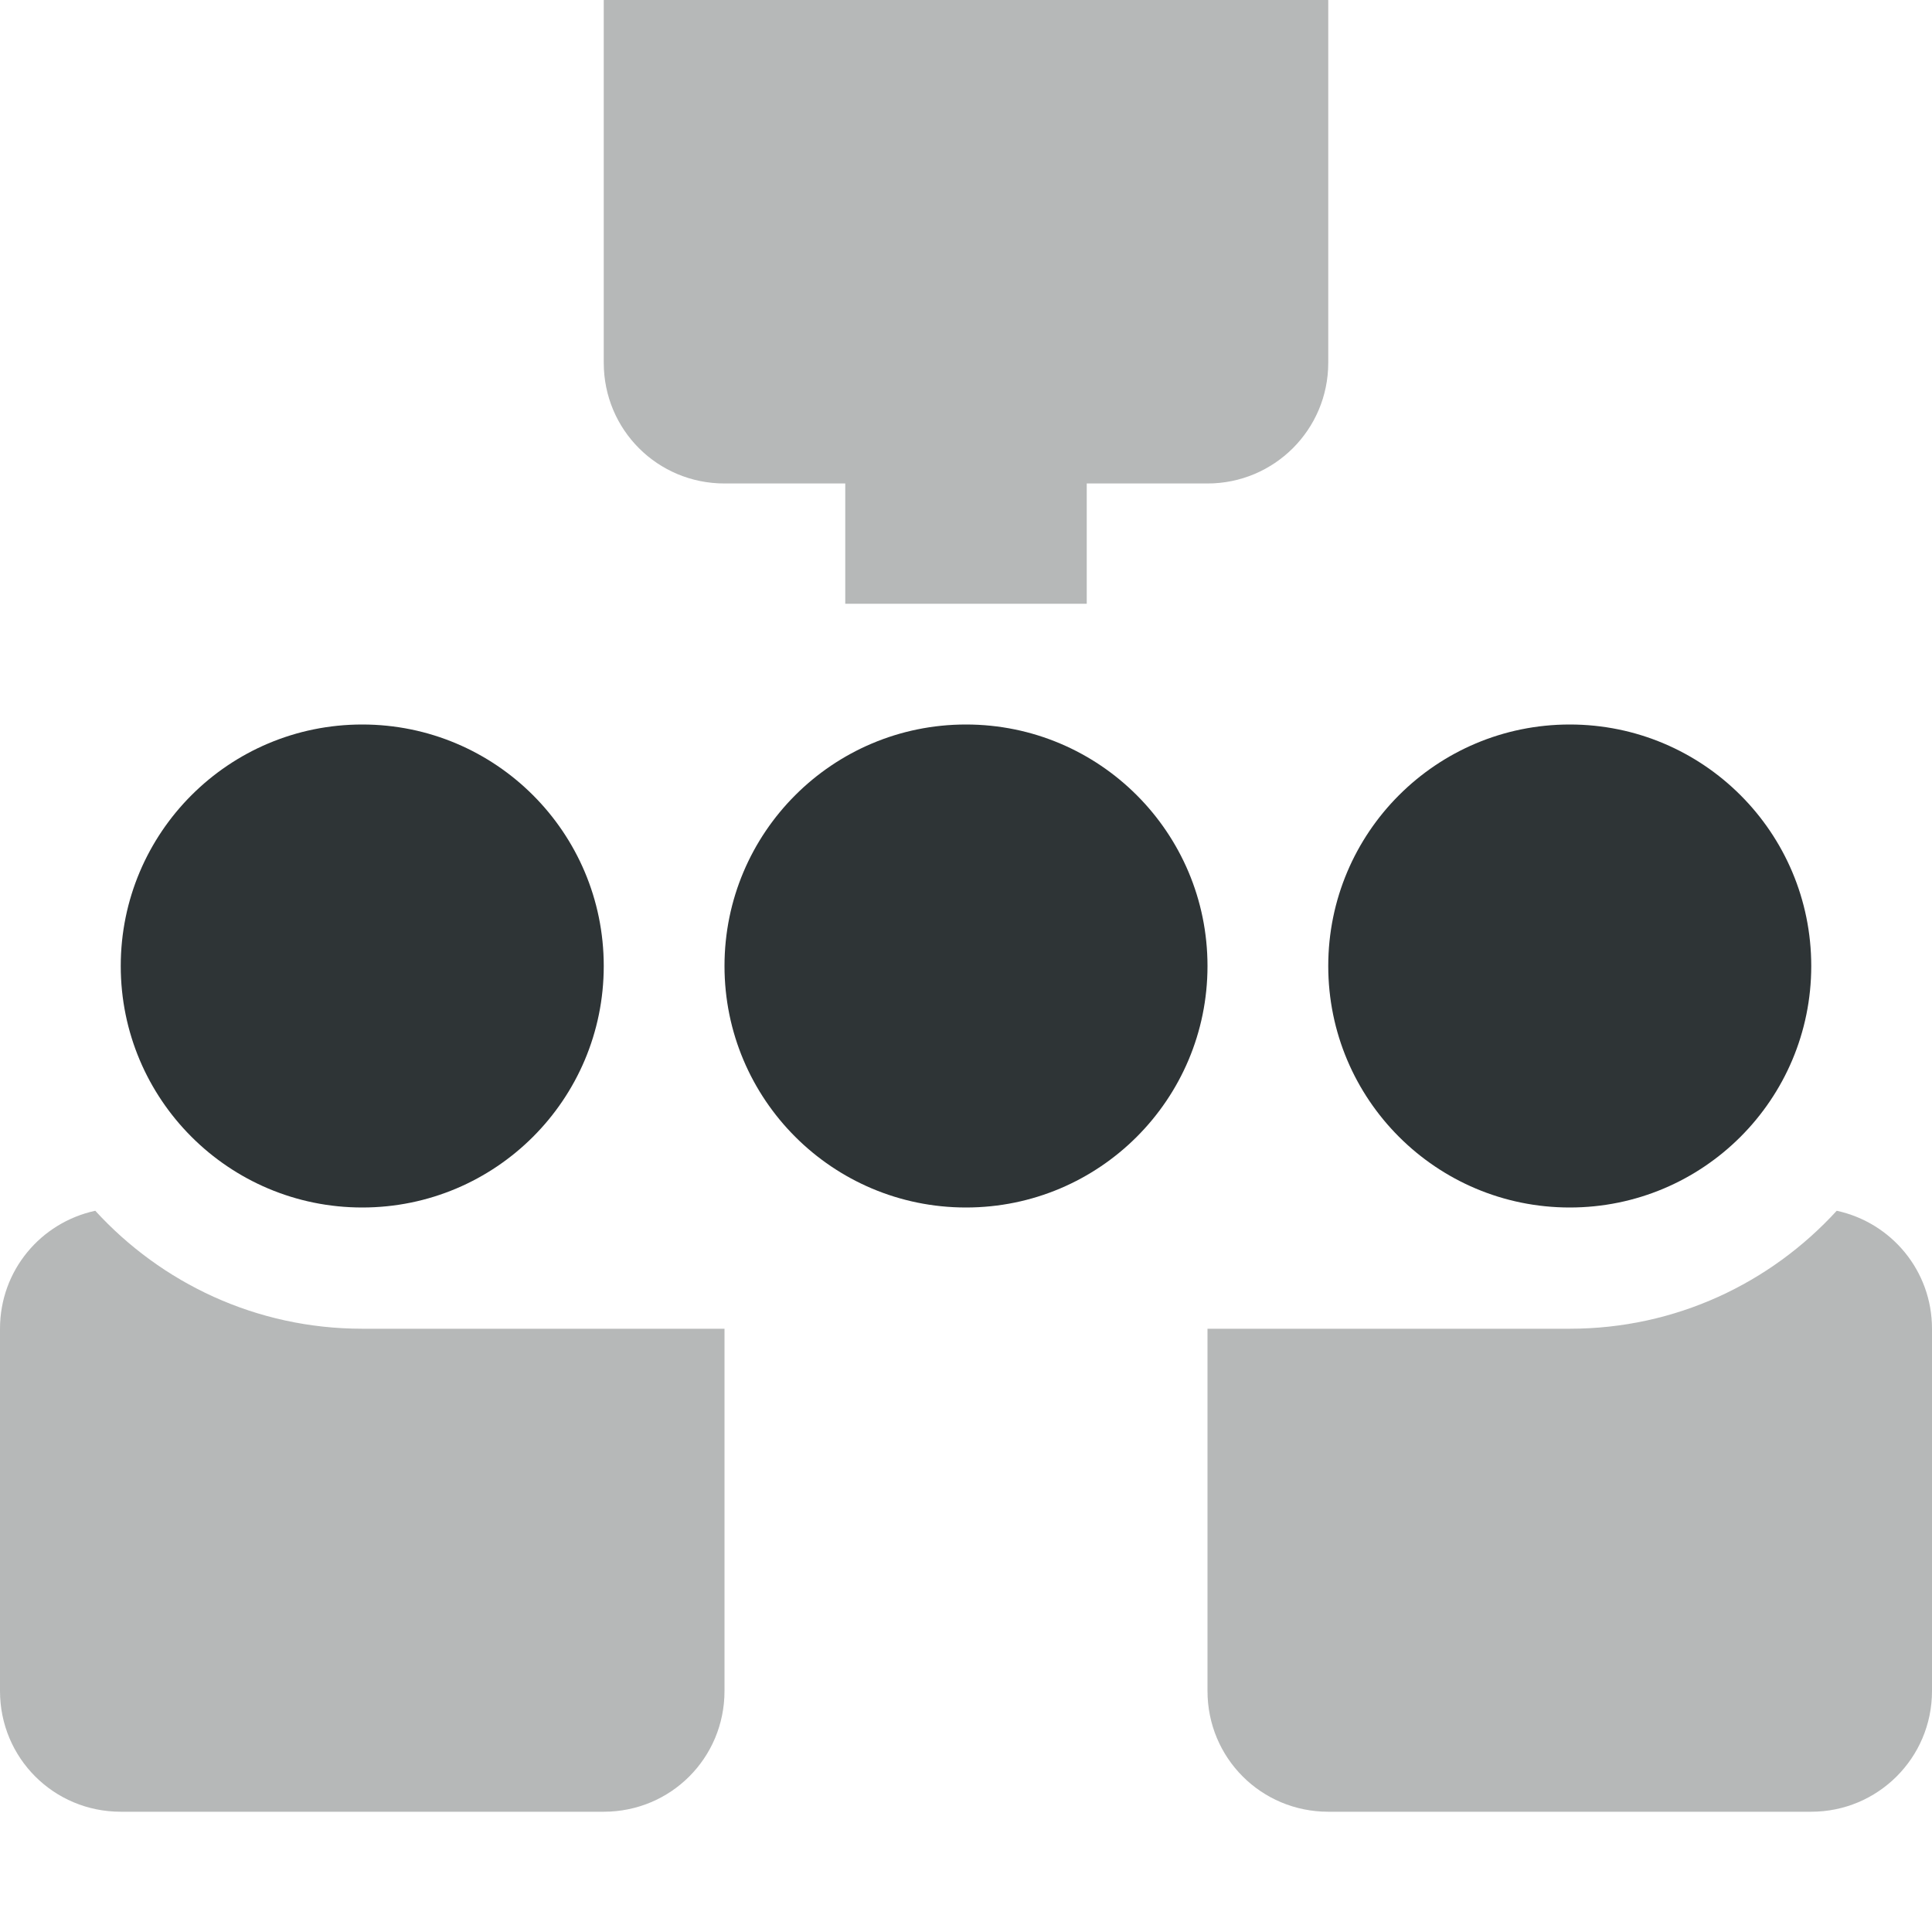 <?xml version="1.0" encoding="UTF-8"?>
<svg height="16px" viewBox="0 0 16 16" width="16px" xmlns="http://www.w3.org/2000/svg">
    <g fill="#2e3436">
        <path d="m 3 6 c -1.105 0 -2 0.895 -2 2 s 0.895 2 2 2 s 2 -0.895 2 -2 s -0.895 -2 -2 -2 z m 5 0 c -1.105 0 -2 0.895 -2 2 s 0.895 2 2 2 s 2 -0.895 2 -2 s -0.895 -2 -2 -2 z m 5 0 c -1.105 0 -2 0.895 -2 2 s 0.895 2 2 2 s 2 -0.895 2 -2 s -0.895 -2 -2 -2 z m 0 0"/>
        <path d="m 6 -0.996 c -0.555 0 -1 0.445 -1 1 v 3 c 0 0.555 0.445 1 1 1 h 1 v 0.996 h 2 v -0.996 h 1 c 0.551 0 1 -0.445 1 -1 v -3 c 0 -0.555 -0.449 -1 -1 -1 z m -5.211 11.023 c -0.453 0.098 -0.789 0.496 -0.789 0.977 v 3 c 0 0.555 0.445 1 1 1 h 4 c 0.555 0 1 -0.445 1 -1 v -3 h -3 c -0.879 0 -1.664 -0.379 -2.211 -0.977 z m 14.422 0 c -0.547 0.598 -1.332 0.977 -2.211 0.977 h -3 v 3 c 0 0.555 0.445 1 1 1 h 4 c 0.551 0 1 -0.445 1 -1 v -3 c 0 -0.48 -0.336 -0.879 -0.789 -0.977 z m 0 0" fill-opacity="0.349"/>
    </g>
</svg>
